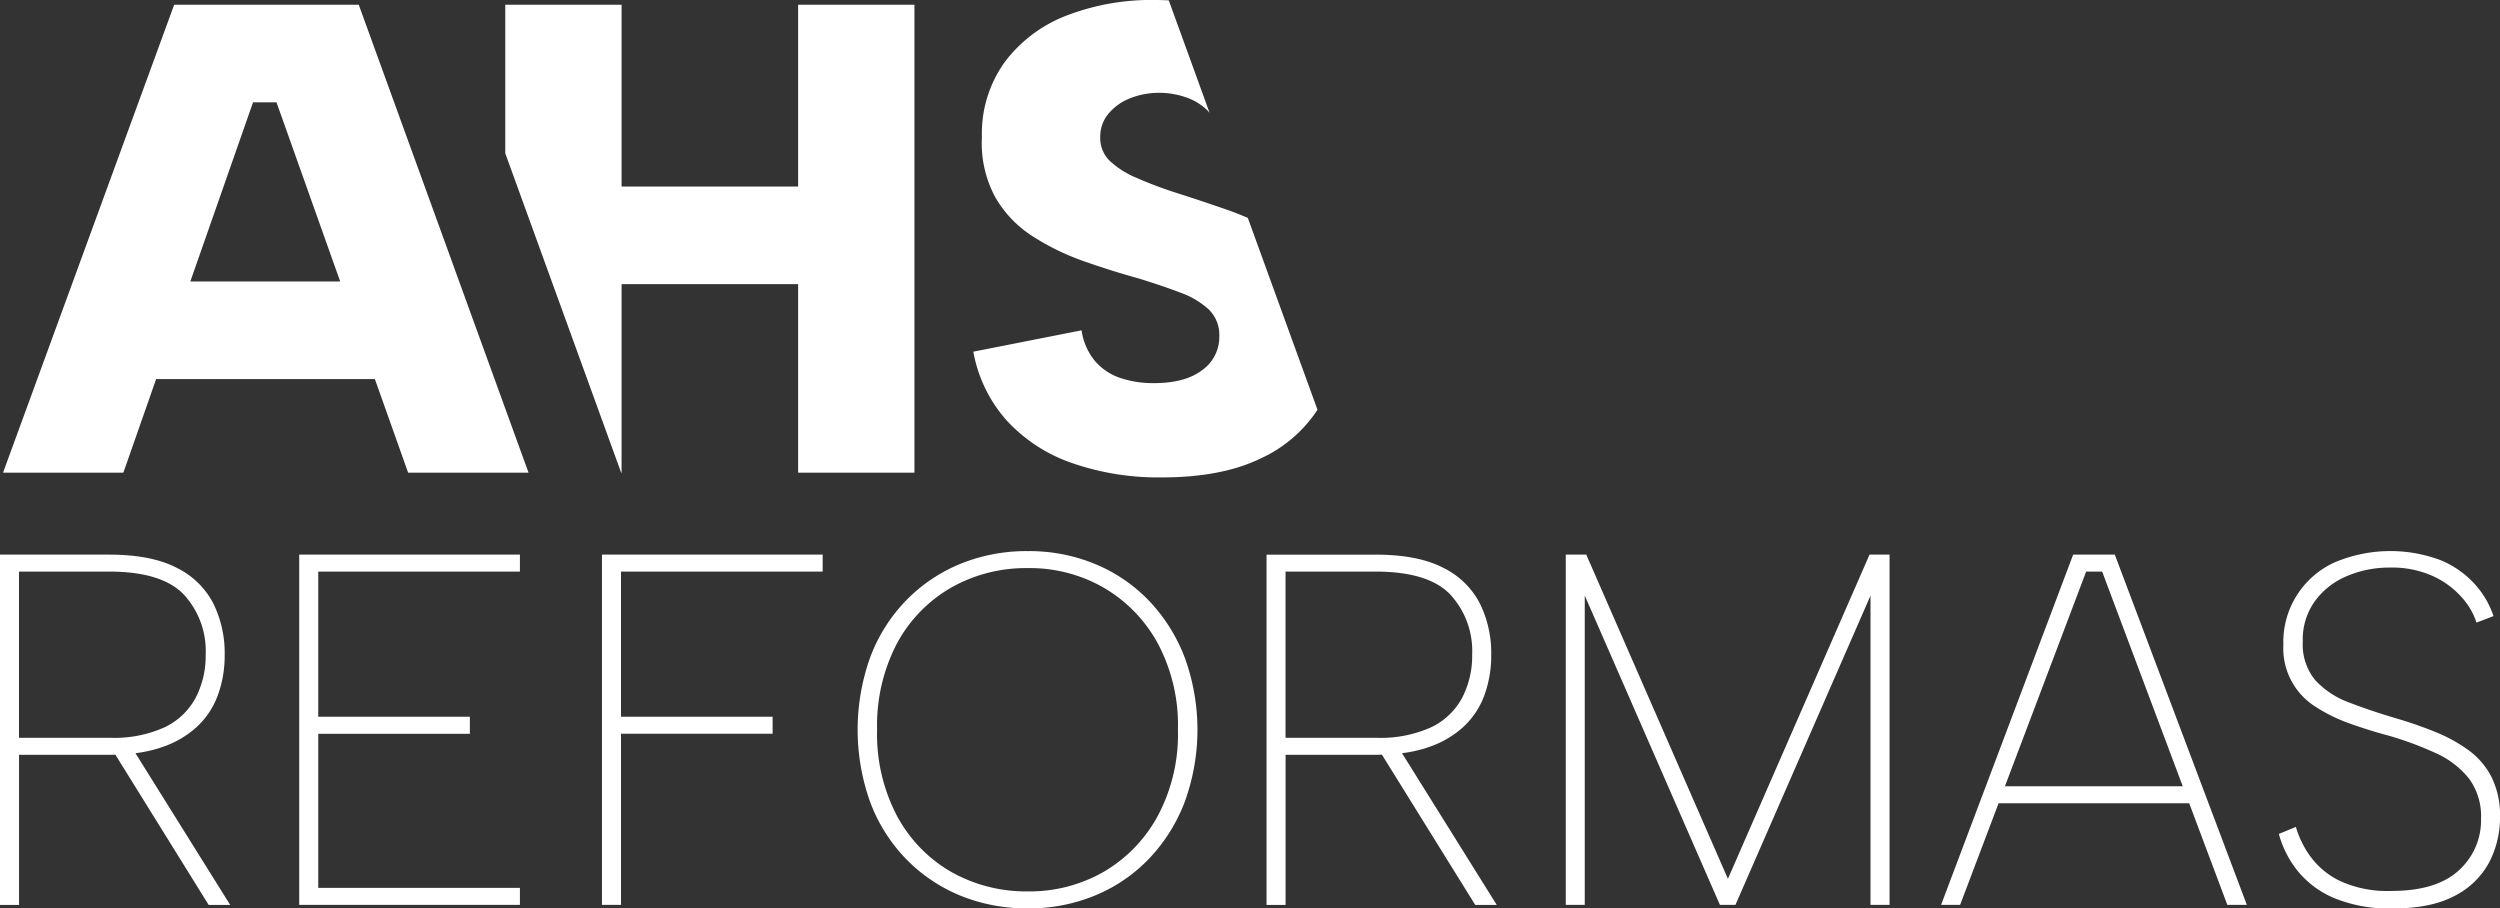<svg id="ahs_negre" xmlns="http://www.w3.org/2000/svg" width="418.555" height="152.095" viewBox="0 0 418.555 152.095">
  <rect x="0" y="0" width="418.555" height="152.095" fill="#333333" stroke="none"/>
  <g id="Group_1" data-name="Group 1" transform="translate(0.51)">
    <path id="Path_1" data-name="Path 1" d="M68.4,79.224H88.548L60.121.88h-30.9L.57,79.224H20.716L26.2,63.555h36.62l5.569,15.669ZM31.926,47.215l10.5-29.995H46.35L57.014,47.215Z" transform="translate(-0.57 -0.092)" fill="#fff"/>
    <path id="Path_2" data-name="Path 2" d="M143.51.88V31.322H113.954V.88H94.48V25.762l19.4,53.462h.072V47.663H143.51V79.224h19.474V.88Z" transform="translate(-10.397 -0.092)" fill="#fff"/>
    <path id="Path_3" data-name="Path 3" d="M227.941,36.477c-1.012-.439-2.032-.851-3.089-1.227q-4.808-1.679-9.4-3.134-3.358-1.115-6.16-2.355a15.108,15.108,0,0,1-4.423-2.8,5.356,5.356,0,0,1-1.621-4.029,5.962,5.962,0,0,1,1.4-3.922,8.863,8.863,0,0,1,3.635-2.57,13.1,13.1,0,0,1,4.924-.9,13.587,13.587,0,0,1,4.307.725,9.486,9.486,0,0,1,3.752,2.292c.116.116.206.242.3.358L214.725.063C213.973.027,213.212,0,212.433,0a39.407,39.407,0,0,0-14.89,2.632,23.426,23.426,0,0,0-10.3,7.781,20.514,20.514,0,0,0-3.805,12.535,19.037,19.037,0,0,0,2.238,10.073,19.068,19.068,0,0,0,6.267,6.545,40.719,40.719,0,0,0,8.506,4.146q4.593,1.625,9.07,2.856c2.686.824,5.05,1.621,7.109,2.409a14.091,14.091,0,0,1,4.817,2.856,5.955,5.955,0,0,1,1.737,4.477,6.784,6.784,0,0,1-2.856,5.65q-2.861,2.189-8.112,2.185a17.341,17.341,0,0,1-5.542-.842,9.661,9.661,0,0,1-4.253-2.8,10.287,10.287,0,0,1-2.292-5.2L182,58.879a23.582,23.582,0,0,0,5.6,11.532,26.594,26.594,0,0,0,10.914,7.109,44.125,44.125,0,0,0,15.051,2.409q9.965,0,16.457-3.134a22.654,22.654,0,0,0,9.6-8.184L227.959,36.486Z" transform="translate(-19.555)" fill="#fff"/>
  </g>
  <g id="Group_2" data-name="Group 2" transform="translate(0 92.258)">
    <path id="Path_4" data-name="Path 4" d="M26.807,136.042a16.3,16.3,0,0,0,6.035-3.393,13.562,13.562,0,0,0,3.6-5.318,19.36,19.36,0,0,0,1.173-6.867,18.761,18.761,0,0,0-1.925-8.631,13.681,13.681,0,0,0-6.16-5.945Q25.3,103.71,18.265,103.71H0v58.646H3.187V137.223H18.435c.3,0,.582-.018.877-.027l15.624,25.16h3.6l-15.857-25.4a23.11,23.11,0,0,0,4.128-.9ZM3.179,134.367V106.548H18.265q8.8,0,12.481,3.814a13.937,13.937,0,0,1,3.689,10.1,15.227,15.227,0,0,1-1.674,7.208,11.455,11.455,0,0,1-5.193,4.942,20.455,20.455,0,0,1-9.133,1.764H3.187Z" transform="translate(0 -103.11)" fill="#fff"/>
    <path id="Path_5" data-name="Path 5" d="M55.95,162.346H92.9V159.5H59.137v-25.8H84.521v-2.847H59.137v-24.3H92.9V103.7H55.95Z" transform="translate(-5.855 -103.109)" fill="#fff"/>
    <path id="Path_6" data-name="Path 6" d="M112.56,162.346h3.188V133.695h25.383v-2.847H115.747v-24.3h33.764V103.7H112.56Z" transform="translate(-11.778 -103.109)" fill="#fff"/>
    <path id="Path_7" data-name="Path 7" d="M209.176,111.386a26.68,26.68,0,0,0-9.007-6.16,28.992,28.992,0,0,0-11.308-2.176,29.441,29.441,0,0,0-11.4,2.176,27,27,0,0,0-9.052,6.16,27.554,27.554,0,0,0-5.945,9.464,36.018,36.018,0,0,0,0,24.211,27.469,27.469,0,0,0,5.945,9.464,27,27,0,0,0,9.052,6.16,29.217,29.217,0,0,0,11.4,2.176,28.77,28.77,0,0,0,11.308-2.176,26.426,26.426,0,0,0,9.007-6.16,28.382,28.382,0,0,0,5.945-9.464,35.31,35.31,0,0,0,0-24.211,28.524,28.524,0,0,0-5.945-9.464Zm1.424,36.029a24.1,24.1,0,0,1-9.052,9.339,24.945,24.945,0,0,1-12.7,3.268,25.48,25.48,0,0,1-12.822-3.268,23.737,23.737,0,0,1-9.052-9.339,29.415,29.415,0,0,1-3.349-14.451,29.619,29.619,0,0,1,3.349-14.5,23.756,23.756,0,0,1,9.052-9.3,25.315,25.315,0,0,1,12.822-3.268,24.8,24.8,0,0,1,12.7,3.268,24.129,24.129,0,0,1,9.052,9.3,29.1,29.1,0,0,1,3.393,14.5,28.99,28.99,0,0,1-3.393,14.451Z" transform="translate(-16.781 -103.041)" fill="#fff"/>
    <path id="Path_8" data-name="Path 8" d="M263.637,136.042a16.294,16.294,0,0,0,6.035-3.393,13.563,13.563,0,0,0,3.6-5.318,19.359,19.359,0,0,0,1.173-6.867,18.76,18.76,0,0,0-1.925-8.631,13.681,13.681,0,0,0-6.16-5.945q-4.231-2.176-11.264-2.176H236.83v58.646h3.188V137.223h15.248c.3,0,.582-.018.878-.027l15.624,25.16h3.6l-15.857-25.4a23.109,23.109,0,0,0,4.128-.9Zm-23.629-1.674V106.548h15.078q8.8,0,12.481,3.814a13.937,13.937,0,0,1,3.689,10.1,15.228,15.228,0,0,1-1.674,7.208,11.455,11.455,0,0,1-5.193,4.942,20.455,20.455,0,0,1-9.133,1.764H240.009Z" transform="translate(-24.782 -103.11)" fill="#fff"/>
    <path id="Path_9" data-name="Path 9" d="M319.927,157.986,296.209,103.7H292.78v58.646h3.179V110.567l22.626,51.779h2.6L343.8,110.567v51.779h3.188V103.7h-3.349Z" transform="translate(-30.636 -103.109)" fill="#fff"/>
    <path id="Path_10" data-name="Path 10" d="M385.075,103.7,362.96,162.346h3.188l6.438-17.012H404.5l6.384,17.012h3.268L392.041,103.7h-6.957Zm-11.425,38.787,13.6-35.94h2.677l13.493,35.94Z" transform="translate(-37.98 -103.109)" fill="#fff"/>
    <path id="Path_11" data-name="Path 11" d="M461.764,140.959a12.689,12.689,0,0,0-3.814-4.522,25.817,25.817,0,0,0-5.614-3.1,67.653,67.653,0,0,0-6.617-2.3q-4.271-1.262-7.834-2.641a14.492,14.492,0,0,1-5.659-3.725,9.351,9.351,0,0,1-2.1-6.456,11,11,0,0,1,1.97-6.706,12.64,12.64,0,0,1,5.318-4.235,18,18,0,0,1,7.288-1.468A16.553,16.553,0,0,1,452,107.275a14.368,14.368,0,0,1,4.817,3.6,11.664,11.664,0,0,1,2.391,4.146l2.847-1.092a15.082,15.082,0,0,0-3.1-5.318,16.029,16.029,0,0,0-5.694-4.02,23.91,23.91,0,0,0-17.97.421,14.631,14.631,0,0,0-8.416,13.7,11.54,11.54,0,0,0,5.444,10.431,27.035,27.035,0,0,0,5.659,2.767c2.1.752,4.289,1.442,6.581,2.05a56.211,56.211,0,0,1,7.79,2.892,14.962,14.962,0,0,1,5.569,4.235,10.607,10.607,0,0,1,2.05,6.787,11.257,11.257,0,0,1-3.725,8.631q-3.734,3.438-11.264,3.438a18.958,18.958,0,0,1-8.631-1.674,13.334,13.334,0,0,1-4.987-4.146,16.162,16.162,0,0,1-2.391-4.9L426.12,150.4a16.945,16.945,0,0,0,3.223,6.285,15.724,15.724,0,0,0,6.2,4.522,24.24,24.24,0,0,0,9.589,1.674c4.36,0,7.843-.716,10.476-2.14a13.426,13.426,0,0,0,5.739-5.614,16.248,16.248,0,0,0,1.8-7.584,14.406,14.406,0,0,0-1.379-6.581Z" transform="translate(-44.589 -103.04)" fill="#fff"/>
  </g>
</svg>
